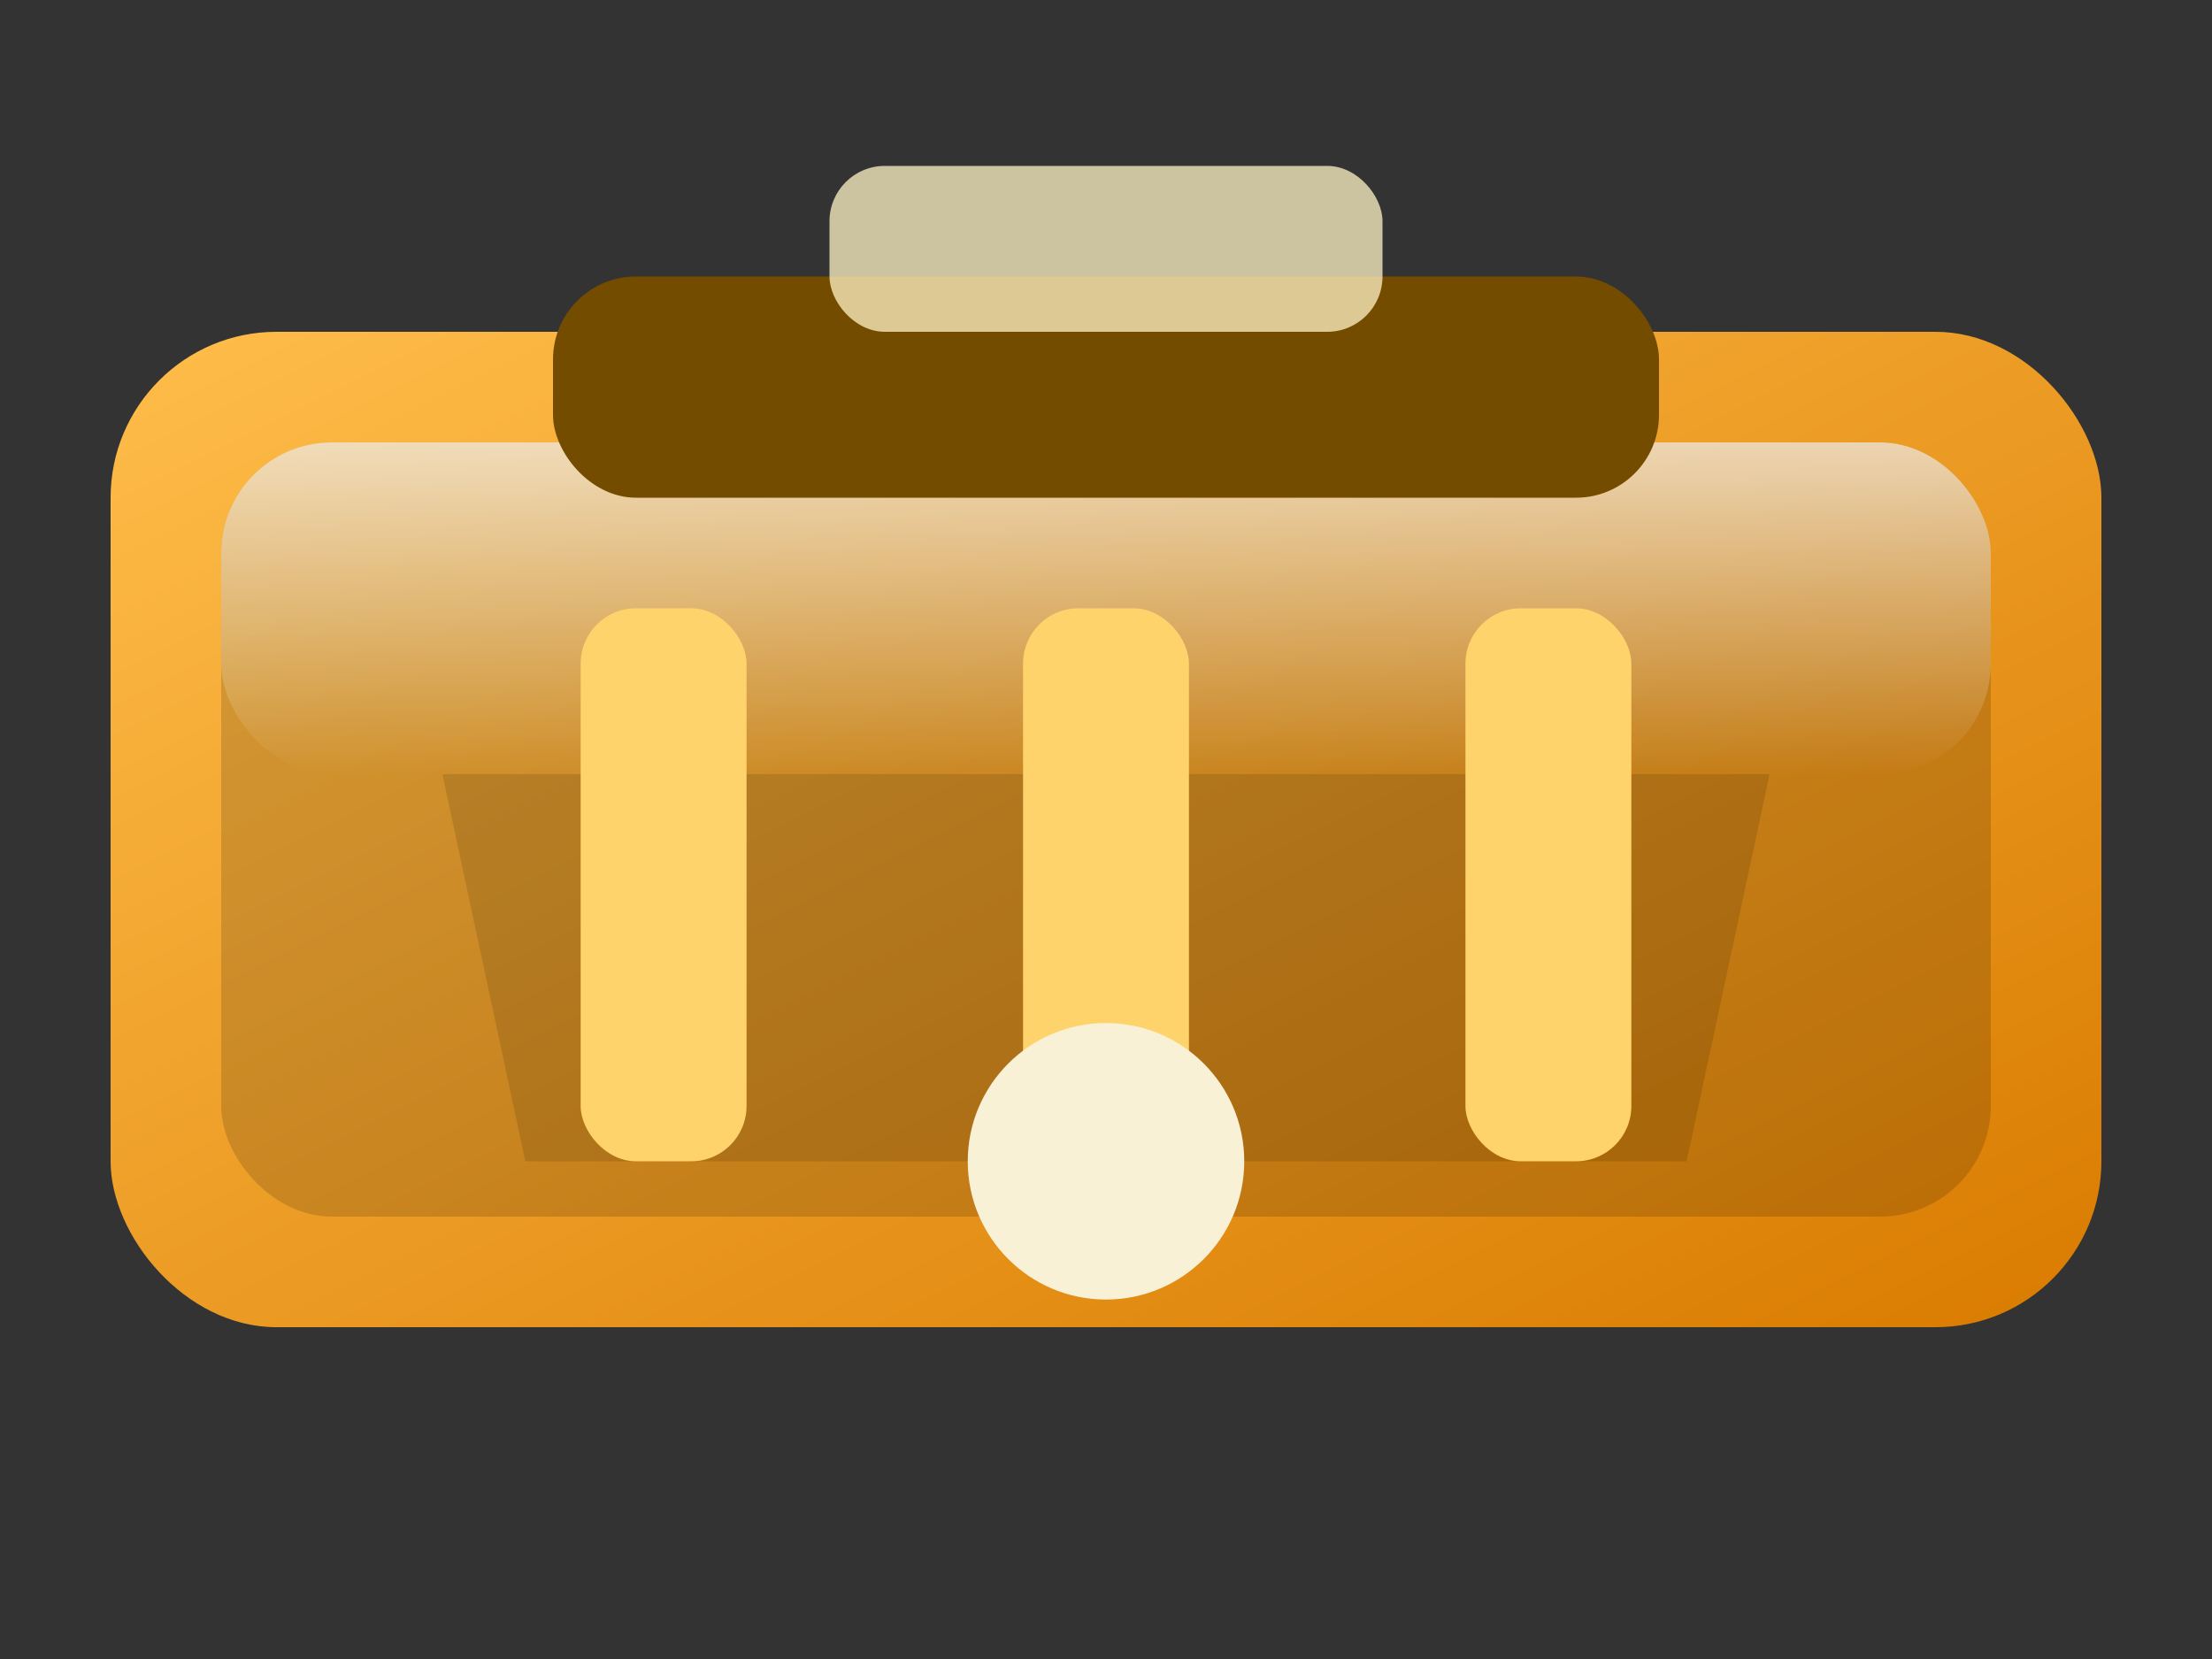 <?xml version="1.0" encoding="UTF-8"?>
<svg width="160" height="120" viewBox="0 0 160 120" xmlns="http://www.w3.org/2000/svg">
  <rect x="0" y="0" width="160" height="120" fill="#333333" stroke="none"/>
  <defs>
    <linearGradient id="case_body" x1="0%" y1="0%" x2="100%" y2="100%">
      <stop offset="0%" stop-color="#ffbd4a"/>
      <stop offset="100%" stop-color="#d97b00"/>
    </linearGradient>
    <linearGradient id="case_highlight" x1="0%" y1="0%" x2="0%" y2="100%">
      <stop offset="0%" stop-color="rgba(255,255,255,0.65)"/>
      <stop offset="100%" stop-color="rgba(255,255,255,0)"/>
    </linearGradient>
  </defs>
  <rect x="8" y="24" width="144" height="72" rx="12" fill="url(#case_body)"/>
  <rect x="16" y="32" width="128" height="56" rx="8" fill="rgba(0,0,0,0.15)"/>
  <rect x="16" y="32" width="128" height="24" rx="8" fill="url(#case_highlight)"/>
  <rect x="40" y="20" width="80" height="16" rx="6" fill="#744c00"/>
  <path d="M32 56h96l-6 28H38z" fill="rgba(0,0,0,0.12)"/>
  <g fill="#ffd36b">
    <rect x="42" y="44" width="12" height="40" rx="4"/>
    <rect x="74" y="44" width="12" height="40" rx="4"/>
    <rect x="106" y="44" width="12" height="40" rx="4"/>
  </g>
  <rect x="60" y="12" width="40" height="12" rx="4" fill="#fff3c4" opacity="0.75"/>
  <circle cx="80" cy="84" r="10" fill="#f9f1d6"/>
</svg>
